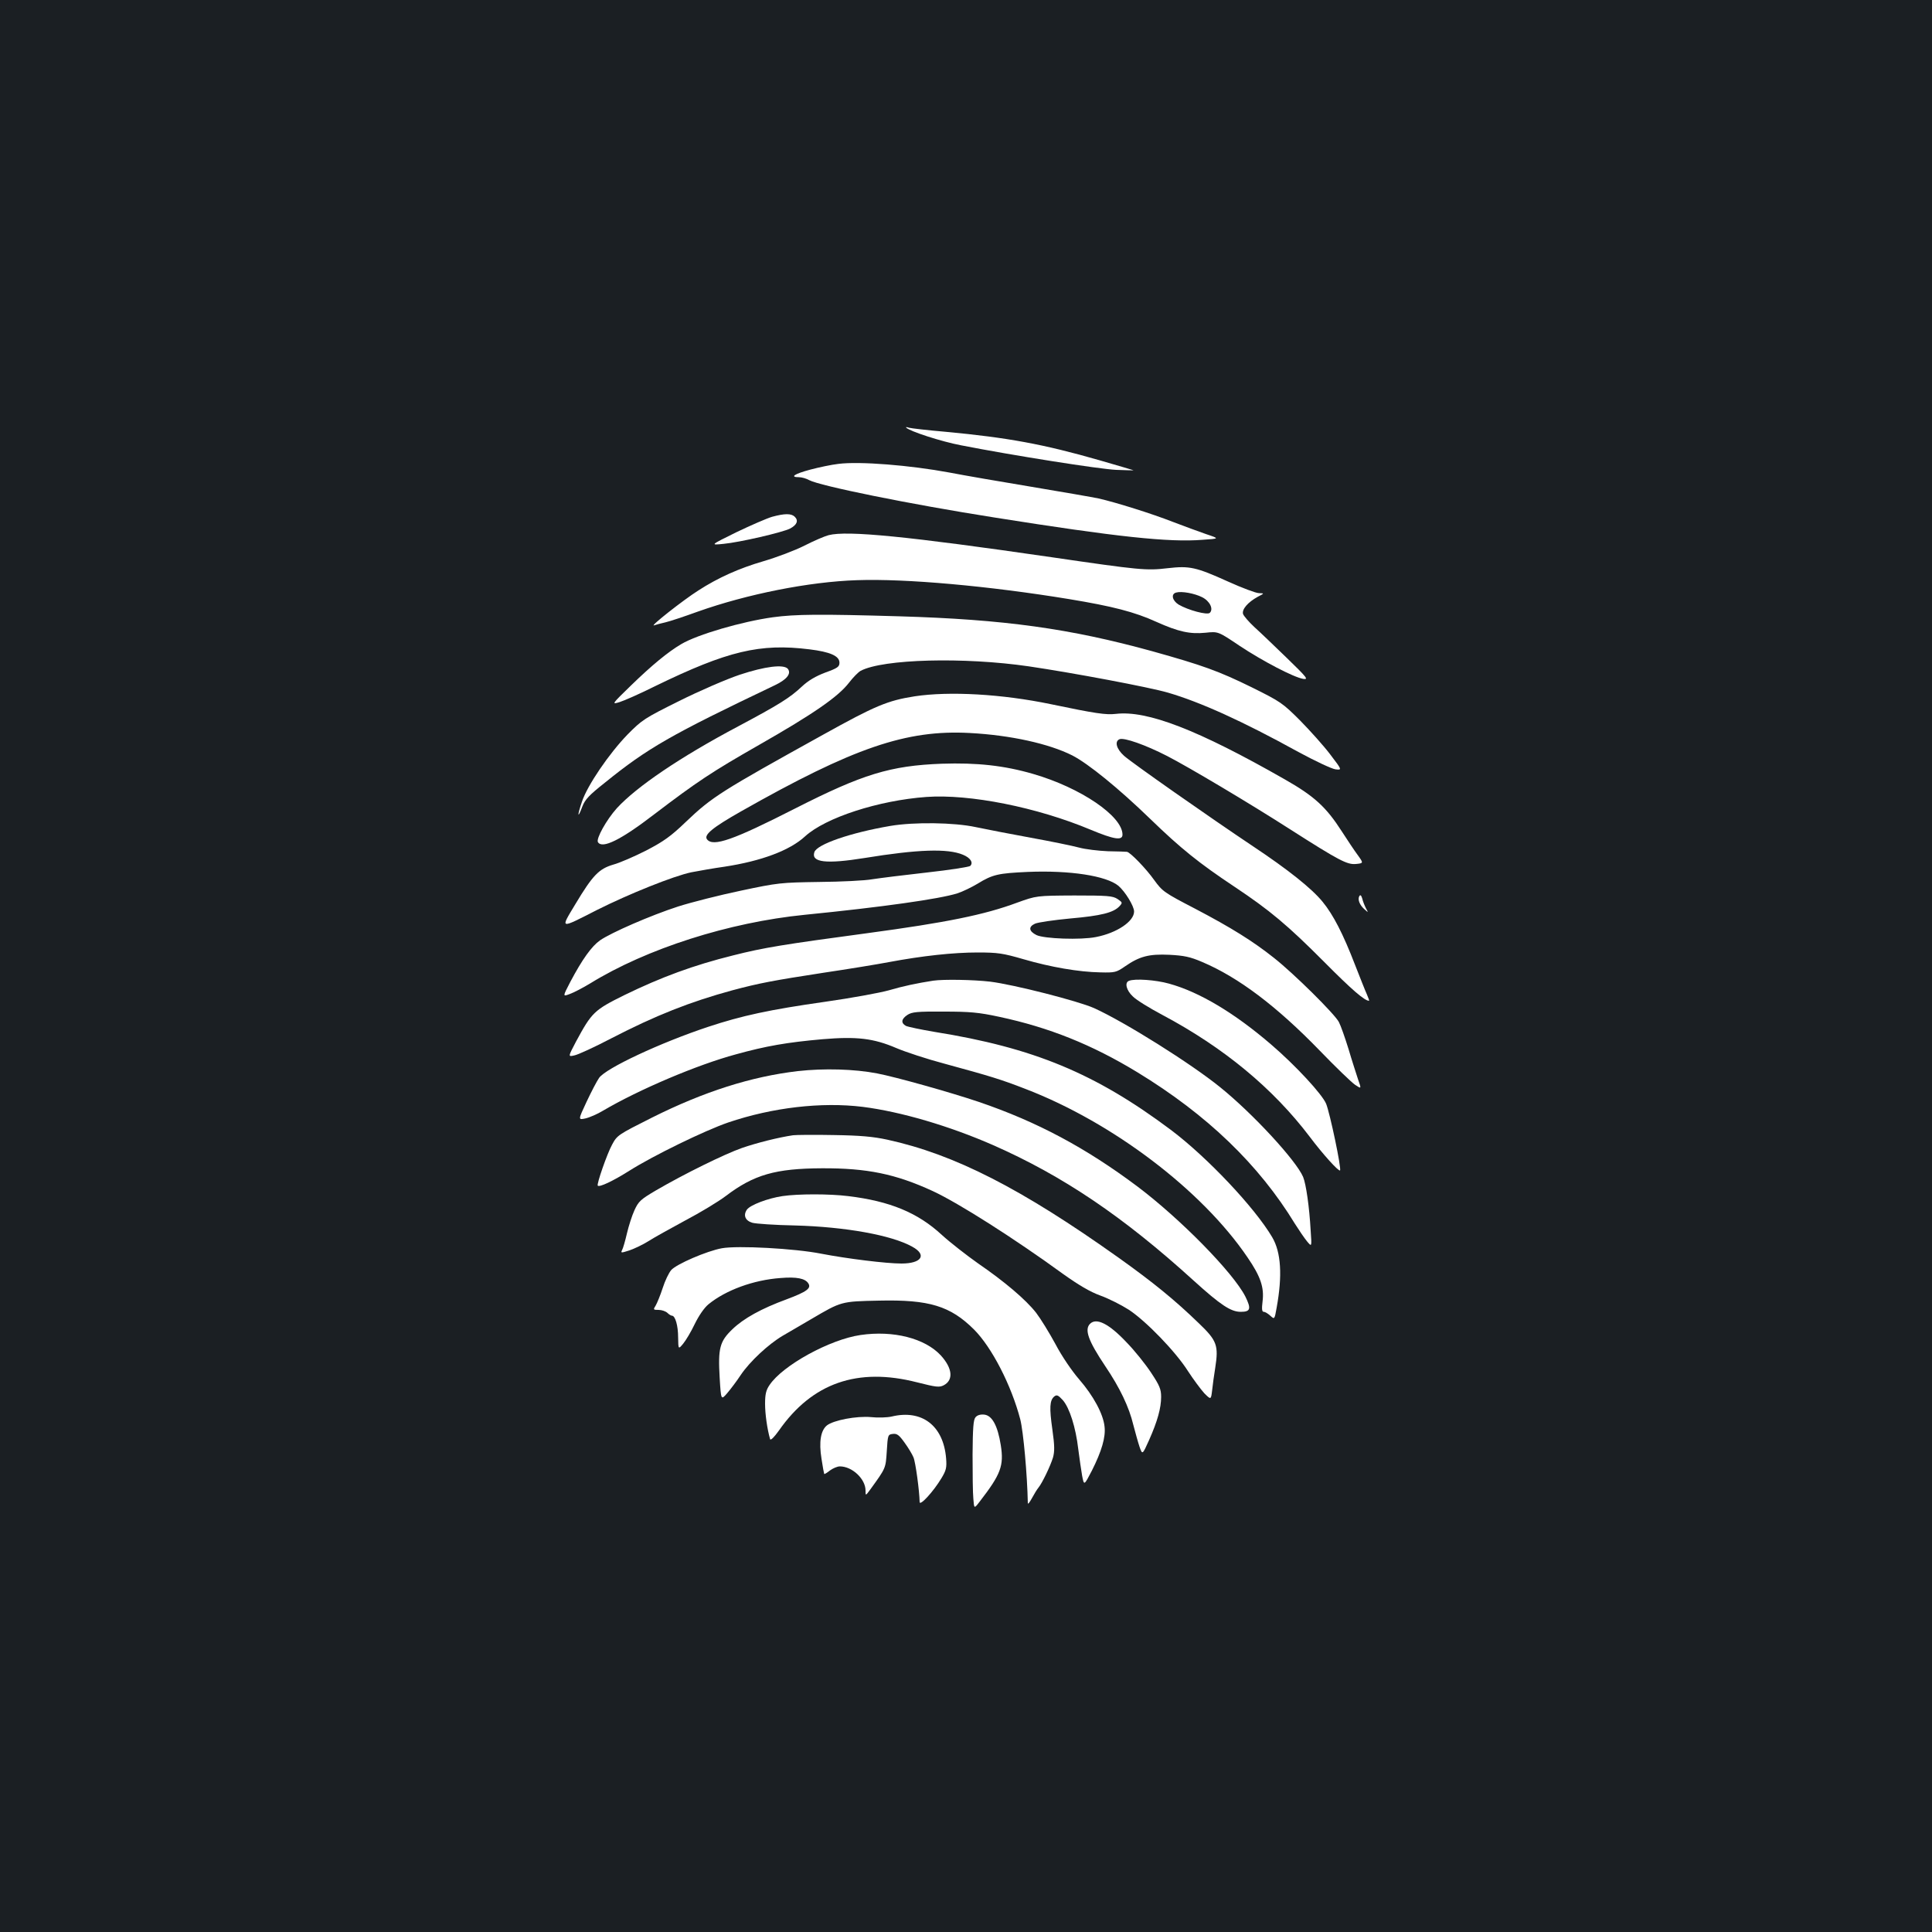 <?xml version="1.0" standalone="no"?>
<!DOCTYPE svg PUBLIC "-//W3C//DTD SVG 20010904//EN"
 "http://www.w3.org/TR/2001/REC-SVG-20010904/DTD/svg10.dtd">
<svg version="1.0" xmlns="http://www.w3.org/2000/svg"
 width="1000pt" height="1000pt" viewBox="0 0 1000 1000"
 preserveAspectRatio="xMidYMid meet">
<rect width="100%" height="100%" fill="#1b1f23"/>
<g transform="translate(0,1000) scale(0.1,-0.1)"
fill="#ffffff" stroke="none">
<path d="M4690 7787 c17 -19 184 -73 285 -92 265 -52 715 -123 802 -127 51 -2
91 -3 90 -2 -1 1 -81 24 -177 52 -289 83 -474 117 -795 147 -93 8 -179 18
-190 21 -11 4 -18 4 -15 1z"/>
<path d="M4340 7599 c-36 -4 -102 -18 -147 -30 -82 -22 -107 -39 -57 -39 14 0
38 -7 52 -15 56 -30 517 -124 962 -194 630 -100 901 -129 1074 -115 89 6 89 6
20 29 -38 13 -116 42 -174 64 -107 42 -295 101 -384 121 -28 6 -183 33 -345
60 -163 27 -354 60 -426 74 -204 38 -465 59 -575 45z"/>
<path d="M3996 7325 c-27 -8 -110 -44 -185 -80 -136 -67 -136 -67 -66 -60 84
8 304 59 344 79 36 19 45 41 25 61 -18 18 -52 18 -118 0z"/>
<path d="M4289 7230 c-20 -5 -76 -29 -125 -54 -49 -25 -145 -61 -213 -81 -124
-36 -234 -85 -336 -151 -79 -50 -254 -188 -230 -181 11 4 38 11 60 16 22 5 97
30 166 55 256 91 577 155 825 163 251 9 684 -30 1098 -98 224 -37 338 -66 452
-118 114 -51 173 -64 254 -56 65 7 65 7 175 -67 119 -79 281 -164 331 -172 28
-4 19 7 -85 108 -64 62 -139 134 -168 160 -29 27 -55 57 -59 68 -7 24 25 61
76 89 35 18 35 18 6 19 -15 0 -87 27 -160 60 -166 75 -199 82 -312 69 -111
-13 -143 -10 -602 57 -744 108 -1057 139 -1153 114z m1933 -321 c40 -20 60
-61 40 -81 -13 -13 -113 14 -162 43 -33 21 -40 55 -12 62 28 8 94 -4 134 -24z"/>
<path d="M4000 6805 c-159 -22 -390 -89 -474 -139 -68 -40 -152 -109 -260
-214 -101 -98 -101 -99 -59 -86 23 7 107 44 185 83 374 182 542 222 798 190
106 -13 155 -34 155 -69 0 -21 -9 -28 -73 -51 -50 -19 -88 -41 -122 -73 -62
-58 -116 -92 -330 -206 -300 -159 -525 -312 -627 -423 -54 -60 -109 -159 -98
-176 22 -36 118 11 291 144 222 169 297 219 544 360 282 161 409 249 465 322
20 26 47 54 60 61 116 61 534 72 870 23 231 -34 624 -108 720 -136 168 -49
387 -148 675 -307 87 -47 172 -87 192 -90 35 -4 35 -4 -26 76 -33 44 -104 123
-156 176 -91 91 -101 98 -250 172 -173 85 -254 114 -515 187 -428 118 -767
165 -1310 181 -410 12 -538 11 -655 -5z"/>
<path d="M3830 6508 c-69 -23 -210 -84 -314 -136 -181 -90 -193 -98 -268 -174
-95 -98 -208 -263 -236 -348 -25 -73 -23 -92 2 -25 14 37 36 60 117 124 221
179 342 248 877 503 64 30 89 61 70 86 -21 25 -118 13 -248 -30z"/>
<path d="M4735 6396 c-141 -22 -205 -49 -475 -199 -525 -291 -574 -321 -710
-451 -78 -75 -115 -101 -205 -148 -61 -31 -137 -64 -170 -73 -75 -22 -107 -55
-197 -205 -79 -131 -84 -130 112 -30 165 83 397 176 488 195 37 7 114 21 172
29 190 29 338 84 417 157 106 97 380 186 628 204 224 16 572 -53 851 -170 120
-50 164 -57 164 -25 0 96 -217 243 -462 314 -151 44 -292 59 -473 53 -267 -10
-410 -54 -760 -232 -320 -163 -423 -199 -455 -160 -19 23 27 61 175 145 582
330 856 424 1185 406 209 -11 409 -55 530 -116 82 -42 240 -170 405 -330 156
-151 250 -227 435 -350 183 -122 275 -199 465 -390 141 -142 208 -200 231
-200 2 0 -3 15 -11 33 -8 17 -35 86 -61 152 -62 161 -113 260 -168 327 -56 69
-179 167 -361 288 -223 149 -627 432 -667 468 -40 36 -50 75 -23 86 24 9 133
-29 246 -87 109 -56 424 -243 639 -381 252 -161 293 -182 338 -178 40 4 40 4
9 47 -18 24 -54 79 -82 122 -81 126 -142 182 -295 269 -450 257 -712 358 -874
339 -52 -6 -106 2 -336 50 -254 53 -526 68 -705 41z"/>
<path d="M4608 5725 c-205 -35 -380 -95 -393 -136 -17 -53 61 -62 260 -30 276
45 430 50 509 17 39 -16 55 -41 38 -58 -5 -5 -106 -21 -224 -34 -117 -13 -244
-29 -283 -35 -38 -7 -162 -13 -275 -14 -198 -3 -212 -4 -405 -45 -110 -23
-256 -60 -325 -82 -142 -46 -346 -135 -404 -175 -44 -31 -92 -98 -154 -215
-40 -77 -40 -77 -3 -63 20 7 68 32 106 55 292 180 718 316 1110 355 402 40
698 82 790 111 28 9 75 32 105 50 78 48 107 54 260 61 218 9 406 -20 469 -72
35 -30 81 -105 81 -133 0 -51 -89 -111 -197 -132 -79 -16 -268 -9 -308 10 -40
20 -43 43 -8 59 15 7 98 19 183 27 159 14 224 30 255 64 16 18 15 19 -11 37
-25 16 -51 18 -224 18 -195 -1 -195 -1 -295 -37 -169 -63 -367 -103 -775 -158
-432 -58 -538 -75 -695 -115 -206 -51 -373 -113 -562 -205 -158 -78 -170 -90
-252 -242 -41 -78 -41 -78 -9 -71 18 3 105 43 193 89 228 118 408 189 625 248
138 37 212 51 472 91 128 19 280 44 338 55 176 33 335 50 460 50 105 0 131 -4
238 -35 141 -41 286 -66 397 -68 76 -2 83 0 128 31 75 52 124 65 230 60 75 -4
106 -10 169 -37 187 -79 385 -228 609 -459 82 -85 164 -164 183 -177 33 -22
33 -22 15 29 -9 28 -32 98 -49 156 -18 58 -40 121 -50 140 -21 41 -233 251
-336 332 -108 86 -222 157 -407 254 -162 84 -170 90 -213 149 -41 58 -124 144
-141 146 -5 1 -48 2 -98 3 -49 2 -117 10 -150 19 -33 9 -145 32 -250 51 -104
19 -233 44 -285 55 -111 24 -318 27 -442 6z"/>
<path d="M7036 5362 c-10 -17 1 -46 26 -68 21 -19 21 -19 8 5 -7 14 -16 36
-19 50 -5 17 -10 21 -15 13z"/>
<path d="M4830 4924 c-84 -13 -155 -28 -230 -50 -47 -13 -194 -40 -328 -59
-289 -41 -432 -72 -607 -130 -247 -82 -529 -214 -564 -264 -12 -17 -41 -73
-65 -124 -44 -94 -44 -94 -6 -86 22 5 63 23 91 40 185 109 488 238 689 292
155 43 265 62 447 78 178 15 264 5 383 -46 47 -20 159 -57 250 -81 235 -64
291 -81 417 -130 451 -173 914 -524 1150 -872 68 -99 87 -156 78 -228 -5 -40
-3 -54 6 -54 7 0 22 -9 34 -20 22 -20 22 -20 33 42 30 165 23 286 -23 364 -90
153 -336 414 -525 556 -390 292 -710 425 -1223 507 -71 12 -137 26 -148 31
-27 15 -24 36 8 57 23 15 50 18 188 17 134 0 181 -4 287 -27 258 -55 480 -144
715 -287 361 -220 629 -478 816 -785 21 -33 48 -73 62 -90 25 -30 25 -30 19
55 -7 125 -24 241 -39 278 -36 85 -260 328 -430 465 -152 123 -493 337 -652
409 -83 37 -416 122 -538 137 -85 10 -241 13 -295 5z"/>
<path d="M5843 4923 c-23 -9 -13 -49 20 -80 17 -18 87 -61 153 -96 318 -169
573 -380 764 -632 66 -88 149 -180 156 -173 8 10 -52 295 -72 345 -21 50 -159
199 -285 307 -191 164 -372 272 -529 315 -68 19 -177 27 -207 14z"/>
<path d="M4130 4456 c-241 -28 -486 -106 -754 -240 -177 -89 -182 -92 -208
-141 -25 -45 -81 -205 -74 -212 9 -9 79 24 163 77 125 79 390 208 512 250 230
78 483 107 696 81 198 -25 449 -99 675 -198 361 -159 674 -370 1039 -702 139
-126 192 -161 243 -161 51 0 55 16 24 79 -63 124 -336 402 -559 570 -267 200
-519 335 -822 438 -145 49 -430 129 -525 147 -118 23 -277 27 -410 12z"/>
<path d="M4105 4124 c-75 -11 -187 -39 -265 -66 -91 -32 -300 -135 -444 -219
-80 -47 -91 -57 -112 -103 -13 -28 -30 -82 -39 -120 -9 -39 -20 -77 -25 -86
-8 -16 -6 -16 38 -2 26 9 70 30 97 47 28 18 114 66 192 108 78 41 172 98 209
126 146 111 258 143 499 144 232 1 380 -29 573 -118 132 -61 423 -246 673
-428 83 -59 140 -93 195 -113 42 -15 109 -49 148 -74 90 -60 241 -216 305
-317 28 -43 66 -94 84 -114 35 -35 35 -35 41 15 3 28 10 80 16 116 18 116 9
141 -84 230 -127 123 -238 213 -416 340 -503 358 -849 535 -1197 611 -74 16
-141 22 -278 24 -99 2 -193 1 -210 -1z"/>
<path d="M4050 3809 c-75 -11 -167 -46 -184 -70 -20 -29 -9 -57 28 -68 17 -5
117 -12 221 -14 260 -7 500 -50 607 -110 77 -42 49 -87 -56 -87 -79 0 -281 25
-416 51 -136 27 -433 43 -514 28 -77 -14 -235 -82 -262 -113 -12 -14 -32 -55
-44 -93 -12 -37 -29 -78 -36 -90 -14 -22 -13 -23 15 -23 16 0 36 -7 45 -15 8
-8 19 -15 24 -15 17 0 32 -51 32 -113 1 -62 1 -62 26 -32 14 17 41 62 60 102
21 43 49 84 71 102 89 73 233 126 373 136 83 7 128 -2 144 -28 16 -25 -8 -43
-112 -82 -131 -48 -223 -99 -281 -155 -66 -63 -75 -99 -66 -251 7 -117 7 -117
39 -80 17 20 49 62 70 94 47 70 144 160 217 203 30 17 97 57 149 87 155 91
153 91 350 95 260 6 369 -28 491 -149 93 -93 194 -290 240 -466 16 -64 36
-285 39 -433 0 -8 9 3 21 25 12 22 27 47 34 55 19 23 61 110 75 155 9 32 9 61
-3 146 -16 113 -14 151 10 171 13 10 20 7 44 -19 35 -40 67 -141 80 -253 6
-47 15 -109 20 -138 10 -52 10 -52 50 25 51 101 73 175 66 230 -7 65 -58 159
-131 243 -38 44 -90 120 -123 183 -32 59 -77 132 -100 162 -54 69 -164 162
-301 256 -58 41 -143 107 -187 147 -124 115 -269 175 -485 201 -96 12 -259 12
-340 0z"/>
<path d="M5642 3148 c-30 -30 -9 -88 78 -218 77 -114 124 -213 146 -305 10
-38 24 -89 32 -113 15 -43 15 -43 50 35 43 97 62 165 62 223 0 39 -8 59 -52
125 -29 44 -85 114 -126 156 -92 98 -157 130 -190 97z"/>
<path d="M4454 3090 c-159 -23 -403 -157 -471 -259 -18 -26 -23 -48 -23 -97 0
-53 11 -131 26 -183 3 -8 21 10 46 45 172 246 407 328 715 249 99 -25 115 -27
138 -15 51 27 45 88 -15 154 -82 89 -246 131 -416 106z"/>
<path d="M4615 2668 c-22 -5 -70 -7 -106 -3 -75 7 -195 -16 -229 -43 -32 -26
-42 -85 -28 -172 6 -41 13 -77 14 -79 2 -2 15 6 30 18 15 11 38 21 51 21 64 0
133 -65 133 -125 0 -28 0 -28 25 6 81 112 79 108 85 198 5 84 6 86 31 89 22 3
33 -6 61 -45 19 -26 40 -61 46 -76 11 -25 31 -175 32 -231 0 -24 71 53 113
123 24 40 28 54 24 103 -14 169 -125 254 -282 216z"/>
<path d="M5049 2664 c-11 -13 -14 -57 -15 -193 0 -97 1 -200 4 -228 4 -53 4
-53 33 -15 109 141 126 185 109 292 -16 101 -45 154 -86 158 -20 2 -36 -3 -45
-14z"/>
</g>
</svg>
